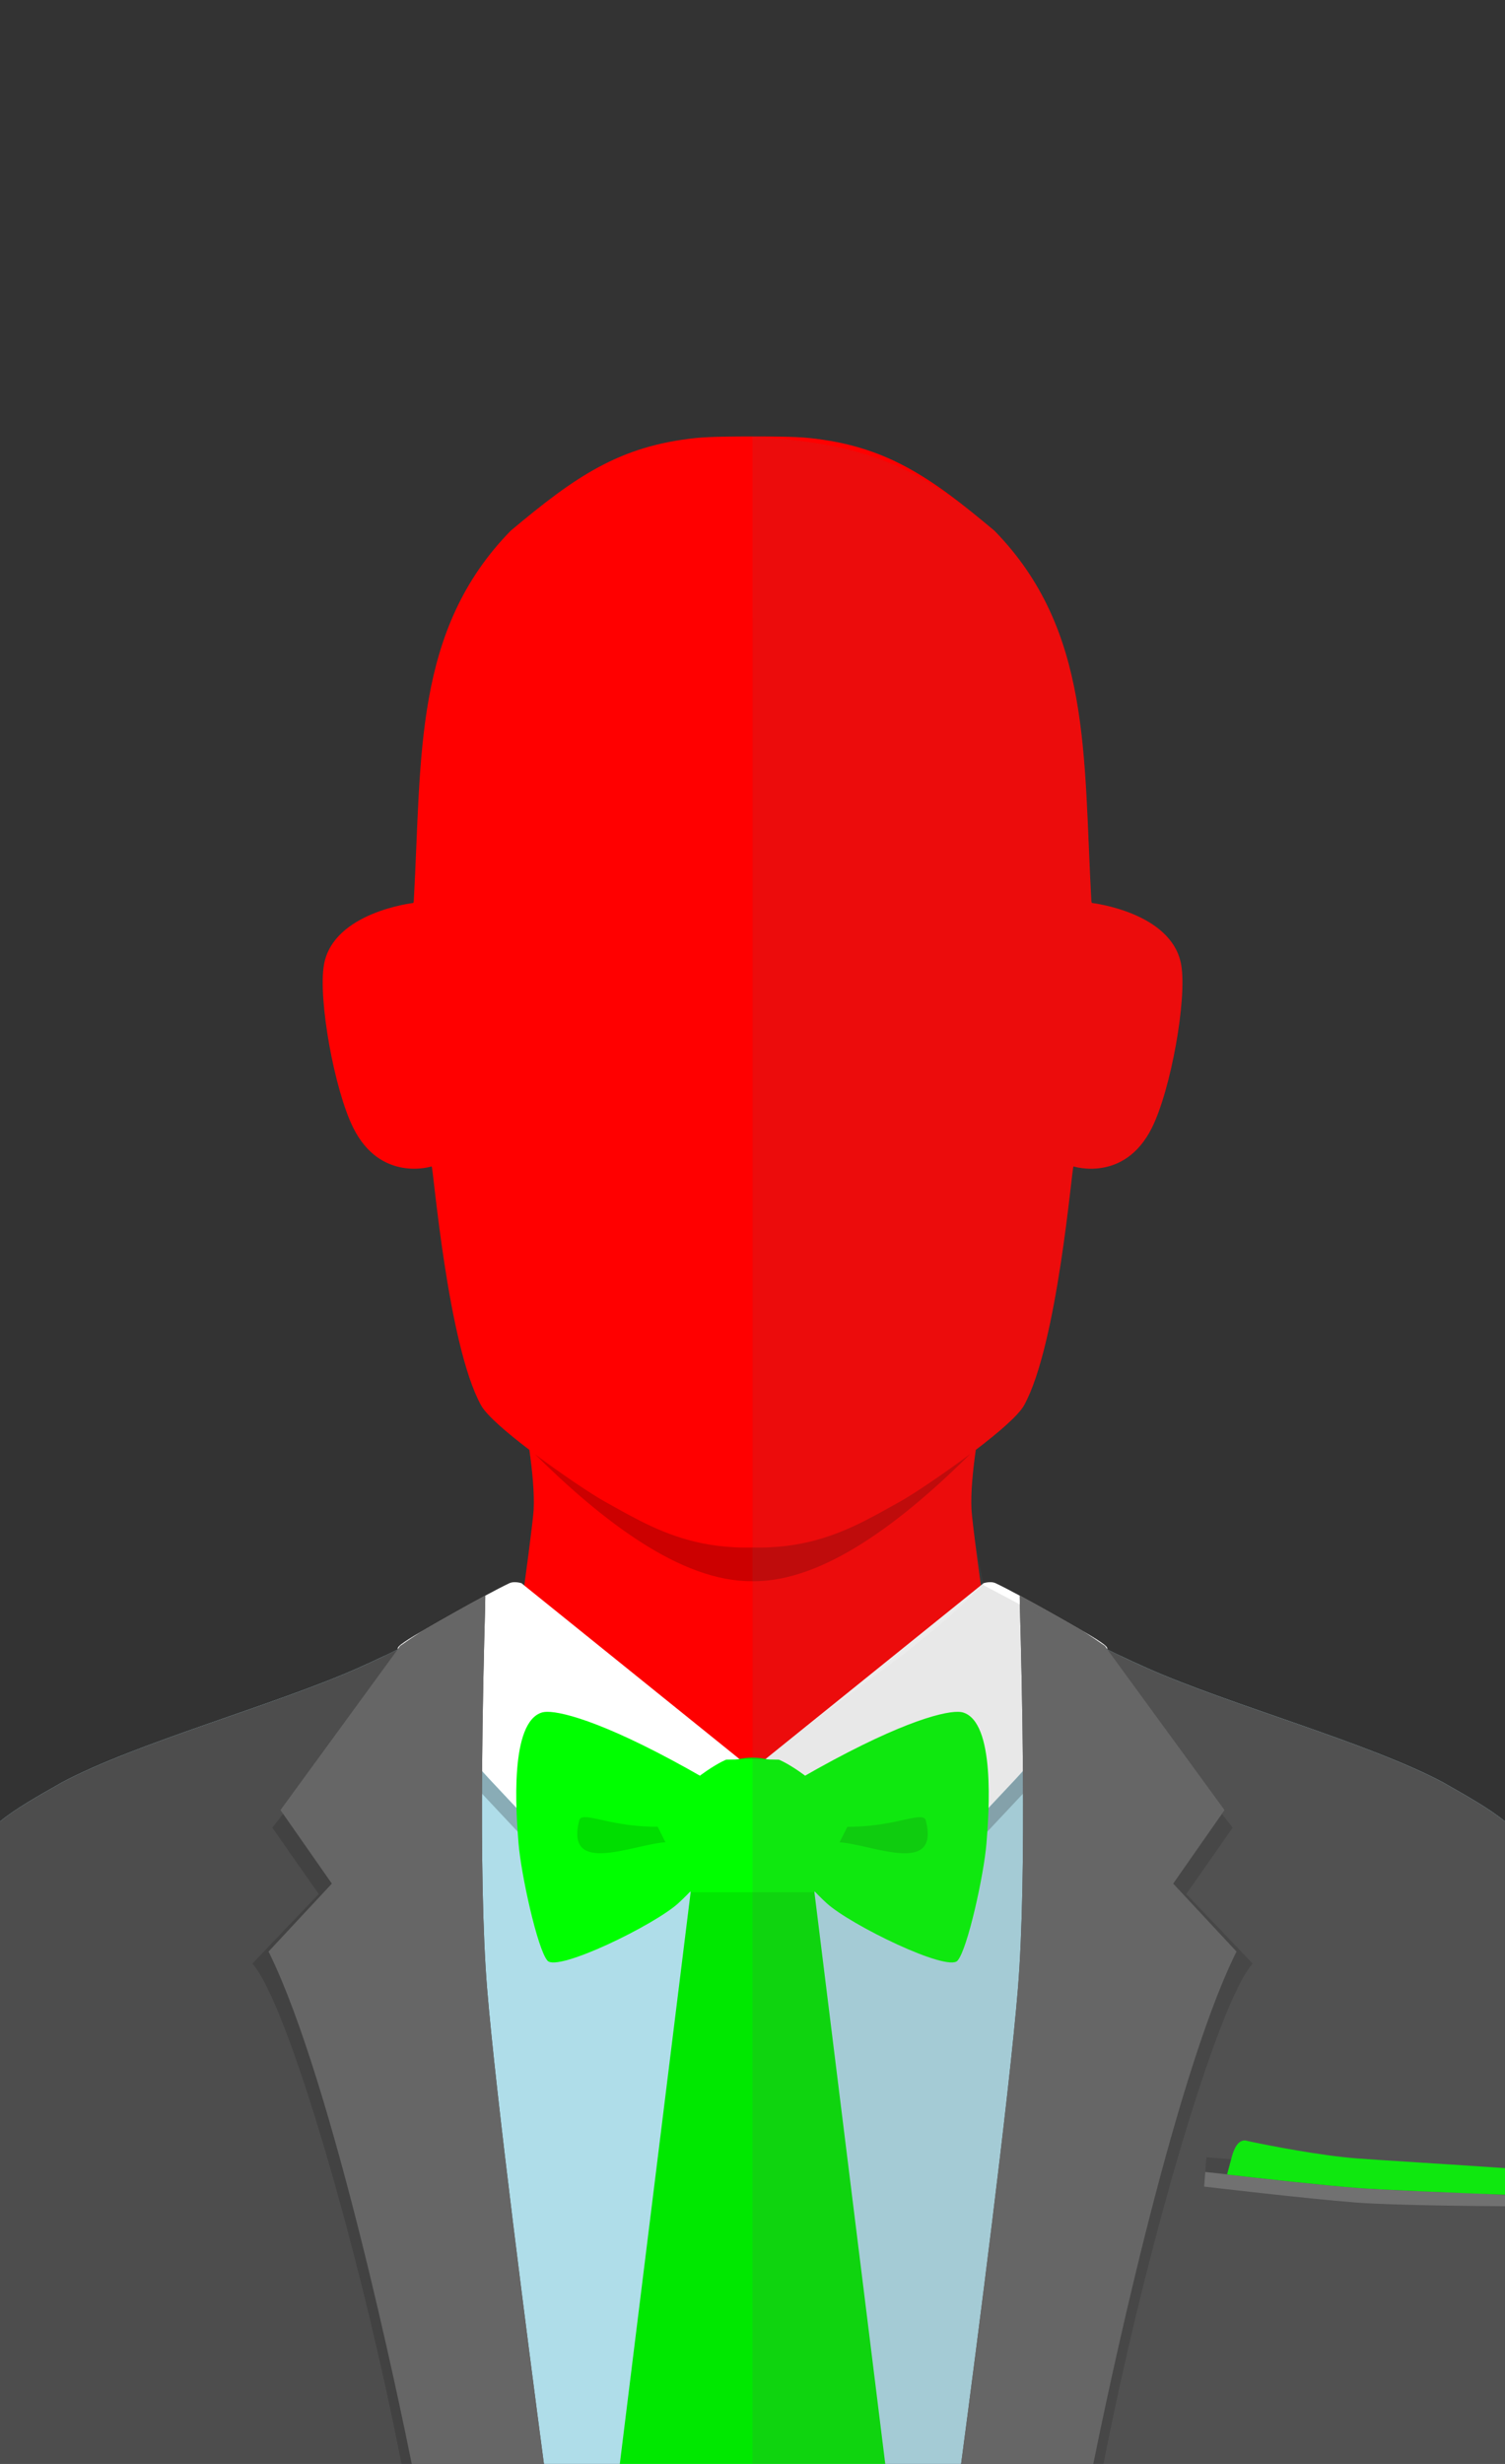 <?xml version="1.0" encoding="UTF-8"?>
<svg width="44mm" height="72mm" inkscape:version="1.2.2 (732a01da63, 2022-12-09)"
   sodipodi:docname="Men_Body_opt.svg" version="1.1" viewBox="0 0 44 72"
   xmlns="http://www.w3.org/2000/svg" xmlns:inkscape="http://www.inkscape.org/namespaces/inkscape"
   xmlns:sodipodi="http://sodipodi.sourceforge.net/DTD/sodipodi-0.dtd">
   <rect x="0" y="0" width="44" height="72" fill="#333333" stroke="none"/>
   <sodipodi:namedview bordercolor="#666666" borderopacity="1.0" inkscape:current-layer="svg1166"
      inkscape:cx="120.6037" inkscape:cy="139.62637" inkscape:deskcolor="#d1d1d1"
      inkscape:document-units="mm" inkscape:pagecheckerboard="0" inkscape:pageopacity="0.0"
      inkscape:showpageshadow="2" inkscape:window-height="830" inkscape:window-maximized="1"
      inkscape:window-width="1440" inkscape:window-x="-2" inkscape:window-y="-2"
      inkscape:zoom="1.3142217" pagecolor="#ffffff" showgrid="false" />
   <path id="Head"
      d="m22 12.754c-0.529 0-1.219 0.002-1.64 0.044-2.259 0.23-3.55 1.135-5.432 2.713-2.841 2.911-2.595 6.565-2.831 10.823-1e-3 0.004-0.013 0.052-0.013 0.052s-2.345 0.267-2.613 1.807c-0.174 0.998 0.301 3.652 0.858 4.766 0.804 1.607 2.291 1.125 2.291 1.125 0.048 0.028 0.463 5.204 1.444 6.981 0.161 0.293 0.749 0.797 1.412 1.302 0.086 0.602 0.15 1.25 0.126 1.742-0.031 0.626-0.86 6.518-1.024 7.233 0.004-2e-3 3.056 1.886 3.056 1.886l4.368-0.234 4.368 0.234s3.052-1.888 3.056-1.886c-0.164-0.715-0.992-6.606-1.024-7.233-0.025-0.492 0.04-1.139 0.126-1.742 0.662-0.504 1.25-1.009 1.412-1.302 0.981-1.778 1.396-6.953 1.444-6.981 0 0 1.487 0.482 2.291-1.125 0.557-1.114 1.032-3.768 0.858-4.766-0.268-1.54-2.613-1.807-2.613-1.807s-0.012-0.047-0.013-0.052c-0.237-4.258 0.01-7.912-2.831-10.823-1.882-1.578-3.173-2.483-5.432-2.713-0.421-0.043-1.112-0.044-1.64-0.044z"
      fill="#f00" fill-rule="evenodd" />
   <path
      d="m15.279 46.993-3.003 0.878c-0.59 0.312-1.3 0.646-1.808 0.872-2.409 1.071-6.512 2.197-8.651 3.339-0.762 0.433-1.357 0.77-1.816 1.142v18.775h12.173l0.003 5.16e-4h19.647l0.003-5.16e-4h12.173v-18.775c-0.459-0.372-1.054-0.709-1.816-1.142-2.138-1.142-6.241-2.267-8.651-3.339-0.508-0.226-1.218-0.56-1.808-0.872l-3.003-0.878c-1.173 1.308-2.336 3.375-6.722 4.55-4.385-1.175-5.548-3.242-6.722-4.55z"
      fill="#afdde9" fill-rule="evenodd" id="Shirt" />
   <g fill-rule="evenodd" id="CollarGroup">
      <path
         d="m11.631 48.198c-0.14 0.069-0.278 0.136-0.415 0.201 0.067 0.236 0.192 0.447 0.352 0.717 0.191 0.322 0.438 0.69 0.711 1.07 0.545 0.759 1.189 1.56 1.684 2.09 1.299 1.391 2.233 2.354 3.386 3.645l0.426 0.476 0.305-0.559c0.411-0.751 0.826-1.349 1.643-2.219 0.821-0.874 1.38-1.348 2.146-1.826l0.131-0.082 0.04-0.305s-0.191-0.056-0.42 0.01c-0.782 0.491-1.401 1.015-2.226 1.894-0.836 0.89-1.284 1.535-1.709 2.311-1.159-1.298-2.096-2.264-3.393-3.652-0.937-1.003-2.526-3.139-2.661-3.771z"
         color="#000000" fill-opacity=".22" stop-color="#000000"
         style="-inkscape-stroke:none;font-variation-settings:normal" id="CollarShadow"
         sodipodi:nodetypes="ccssscccsccccscscc" />
      <path
         d="m15.26 46.268s-0.216-0.077-0.373-0.002c-0.724 0.344-2.657 1.448-2.939 1.633-0.157 0.103-0.333 0.214-0.321 0.28 0.108 0.61 1.72 2.777 2.666 3.79 1.297 1.388 2.234 2.354 3.393 3.652 0.425-0.776 0.873-1.42 1.709-2.31 0.836-0.89 1.44-1.401 2.237-1.899-1.421-1.145-6.375-5.139-6.375-5.139l-4.2e-5 -5e-6"
         fill="#fff" id="Collar" sodipodi:nodetypes="cssssccccc" />
      <path transform="matrix(-1 0 0 1 44 0)"
         d="m11.631 48.198c-0.14 0.069-0.278 0.136-0.415 0.201 0.067 0.236 0.192 0.447 0.352 0.717 0.191 0.322 0.438 0.69 0.711 1.07 0.545 0.759 1.189 1.56 1.684 2.09 1.299 1.391 2.233 2.354 3.386 3.645l0.426 0.476 0.305-0.559c0.411-0.751 0.826-1.349 1.643-2.219 0.821-0.874 1.38-1.348 2.146-1.826l0.131-0.082 0.04-0.305s-0.191-0.056-0.42 0.01c-0.782 0.491-1.401 1.015-2.226 1.894-0.836 0.89-1.284 1.535-1.709 2.311-1.159-1.298-2.096-2.264-3.393-3.652-0.937-1.003-2.526-3.139-2.661-3.771z"
         color="#000000" fill-opacity=".22" stop-color="#000000"
         style="-inkscape-stroke:none;font-variation-settings:normal" id="CollarShadow"
         sodipodi:nodetypes="ccssscccsccccscscc" />
      <path transform="matrix(-1 0 0 1 44 0)"
         d="m15.26 46.268s-0.216-0.077-0.373-0.002c-0.724 0.344-2.657 1.448-2.939 1.633-0.157 0.103-0.333 0.214-0.321 0.28 0.108 0.61 1.72 2.777 2.666 3.79 1.297 1.388 2.234 2.354 3.393 3.652 0.425-0.776 0.873-1.42 1.709-2.31 0.836-0.89 1.44-1.401 2.237-1.899-1.421-1.145-6.375-5.139-6.375-5.139l-4.2e-5 -5e-6"
         fill="#fff" id="Collar" sodipodi:nodetypes="cssssccccc" />
   </g>
   <g fill-rule="evenodd" id="BowtieGroup">
      <path id="Bowtie"
         d="m15.995 50.022c-0.056 6.37e-4 -0.101 0.006-0.136 0.015-0.968 0.265-0.773 2.923-0.699 3.83 0.074 0.907 0.552 3.091 0.846 3.427s3.127-1.042 3.826-1.68c0.319-0.292 0.653-0.66 0.922-0.975 3.6e-4 3.26e-4 7.71e-4 8.06e-4 1e-3 1e-3 0.058 0.053 0.315 0.286 0.513 0.335 0.085 0.021 0.357 0.034 0.732 0.04 0.375-0.006 0.647-0.018 0.732-0.04 0.198-0.05 0.455-0.283 0.513-0.335 2.62e-4 -2.27e-4 6.73e-4 -7.07e-4 1e-3 -1e-3 0.269 0.315 0.603 0.683 0.922 0.975 0.699 0.638 3.531 2.016 3.826 1.68s0.773-2.52 0.846-3.427c0.074-0.907 0.268-3.565-0.699-3.83-0.034-0.009-0.079-0.015-0.136-0.015-0.499-0.006-1.883 0.379-4.589 1.935-0.375-0.302-0.782-0.596-1.416-0.596-0.634 0-1.041 0.294-1.416 0.596-2.706-1.556-4.09-1.94-4.589-1.935z"
         fill="#0f0" />
      <path id="BowtieShadow"
         d="m22 51.361c-0.637 0-1.044 0.297-1.421 0.6-0.336 0.269-0.285 1.579-0.151 2.05 0.068 0.239 0.16 0.48 0.327 0.631 0.058 0.053 0.315 0.286 0.513 0.335 0.085 0.021 0.357 0.034 0.732 0.04 0.375-0.006 0.647-0.018 0.732-0.04 0.198-0.05 0.455-0.283 0.513-0.335 0.167-0.151 0.259-0.392 0.327-0.631 0.134-0.47 0.185-1.781-0.151-2.05-0.377-0.303-0.784-0.6-1.421-0.6zm-4.904 1.739c-0.09 0.002-0.145 0.029-0.162 0.096-0.46 1.789 1.983 0.496 2.755 0.647 0.178 0.035 0.365 0.049 0.548 0.05-0.041-0.212-0.092-0.309-0.095-0.592-1.598 0.261-2.656-0.209-3.046-0.202zm9.808 0c-0.39-0.007-1.448 0.463-3.046 0.202-0.003 0.282-0.054 0.38-0.095 0.592 0.183-0.002 0.371-0.015 0.548-0.05 0.773-0.151 3.215 1.142 2.755-0.647-0.017-0.067-0.072-0.094-0.162-0.096z"
         fill-opacity=".13" />
   </g>
   <path
      d="m14.188 46.627c-0.009 5e-3 -0.017 9e-3 -0.026 0.014-0.144 0.077-0.295 0.16-0.449 0.245-0.154 0.085-0.309 0.171-0.461 0.257-0.305 0.171-0.595 0.337-0.827 0.472-0.023 0.014-0.038 0.022-0.06 0.035-0.224 0.145-0.445 0.293-0.664 0.447l-0.07 0.096-0.007 0.009c-0.412 0.202-0.827 0.395-1.157 0.542-2.409 1.071-6.512 2.197-8.651 3.339-0.762 0.433-1.357 0.77-1.816 1.142v18.775h12.038v5.16e-4h3.865l-0.003-0.018c-0.46-3.474-1.397-10.689-1.658-13.863-0.137-1.673-0.165-4.077-0.148-6.369 0.013-1.812 0.054-3.553 0.09-4.807zm15.624 0 0.005 0.317c0.036 1.254 0.077 2.995 0.09 4.807 0.017 2.292-0.011 4.696-0.148 6.369-0.261 3.174-1.198 10.389-1.658 13.863l-0.003 0.018h3.865v-5.2e-4h12.037v-18.775c-0.459-0.372-1.054-0.709-1.816-1.142-2.138-1.142-6.241-2.267-8.651-3.339-0.33-0.147-0.745-0.34-1.157-0.542l-0.007-0.009-0.07-0.096c-0.219-0.154-0.44-0.302-0.664-0.447-0.022-0.013-0.037-0.022-0.06-0.035-0.232-0.135-0.523-0.301-0.827-0.472-0.152-0.086-0.308-0.172-0.461-0.257s-0.305-0.168-0.449-0.245c-0.009-5e-3 -0.017-9e-3 -0.026-0.014z"
      fill="#4d4d4d" fill-rule="evenodd" id="Suit" />
   <g fill-rule="evenodd" id="LapelGroup">
      <path id="LapelShadow"
         d="m8.362 52.896-0.4 0.511 1.357 1.94-1.94 2.032c1.032 1.154 3.149 8.414 4.359 14.621h0.435c-0.352-1.738-2.3-11.132-4.164-14.948l1.861-2zm27.276 0-1.508 2.156 1.861 2c-1.865 3.816-3.812 13.211-4.164 14.948h0.435c1.21-6.207 3.327-13.467 4.359-14.621l-1.94-2.032 1.357-1.94z"
         fill-opacity=".15" stop-color="#000000" />
      <path id="Lapel"
         d="m14.188 46.627c-0.009 5e-3 -0.017 9e-3 -0.026 0.014-0.144 0.077-0.295 0.16-0.449 0.245-0.154 0.085-0.309 0.171-0.461 0.257-0.305 0.171-0.595 0.337-0.827 0.472-0.023 0.014-0.038 0.022-0.06 0.035-0.224 0.145-0.445 0.293-0.664 0.447l-0.07 0.096-3.431 4.7 1.502 2.149-1.852 1.986 0.041 0.082c0.921 1.886 1.877 5.189 2.641 8.229 0.758 3.019 1.327 5.774 1.506 6.662h3.865l-0.003-0.018c-0.46-3.474-1.397-10.689-1.658-13.863-0.137-1.673-0.165-4.077-0.148-6.369 0.013-1.812 0.054-3.553 0.09-4.807zm15.624 0 0.005 0.317c0.036 1.254 0.077 2.995 0.09 4.807 0.017 2.292-0.011 4.696-0.148 6.369-0.261 3.174-1.198 10.389-1.658 13.863l-0.003 0.018h3.865c0.18-0.888 0.748-3.643 1.506-6.662 0.763-3.04 1.719-6.343 2.641-8.229l0.041-0.082-1.852-1.986 1.502-2.149-3.431-4.7-0.07-0.096c-0.219-0.154-0.44-0.302-0.664-0.447-0.022-0.013-0.037-0.022-0.06-0.035-0.232-0.135-0.523-0.301-0.827-0.472-0.152-0.086-0.308-0.172-0.461-0.257s-0.305-0.168-0.449-0.245c-0.009-5e-3 -0.017-9e-3 -0.026-0.014z"
         color="#000000" fill="#666" stroke-width=".265px" />
   </g>
   <g fill-rule="evenodd" id="TieGroup">
      <path
         d="m22 51.407-0.769 0.012c0.023-0.007-0.837 0.308-2.124 1.723l1.085 2.15-2.071 16.707h7.76l-2.071-16.707 1.085-2.15c-1.288-1.415-2.147-1.73-2.124-1.723z"
         fill="#0f0" id="Tie" />
      <path d="m20.191 55.295-2.071 16.704h7.76l-2.071-16.704h-1.809z" color="#000000"
         fill-opacity=".091" stop-color="#000000" style="paint-order:fill markers stroke"
         id="TieTint" />
   </g>
   <g fill-rule="evenodd" id="PocketGroup">
      <path transform="rotate(4.47)"
         d="m40.077 60.528-1.78e-4 0.429s2.978 0.12 4.464 0.119c1.134-0.001 3.87-0.197 4.35-0.232l-0.027-0.347c-0.495 0.024-3.189 0.149-4.316 0.151-1.489 0.002-4.47-0.119-4.47-0.119z"
         fill="#fff" fill-opacity=".211" stop-color="#000000"
         style="paint-order:fill markers stroke" id="PocketTint" />
      <path transform="rotate(4.47)"
         d="m40.077 60.099 3.77e-4 0.429 8.789 0.002-0.033-0.427z" fill-opacity=".15"
         stop-color="#000000" style="paint-order:fill markers stroke" id="Pocket" />
      <path
         d="m41.298 60.151c-1.292 1.16-3.245 2.261-4.775 3.463 0.986 0.111 2.312 0.254 3.163 0.319 1.124 0.087 3.82 0.171 4.315 0.186v-1.415c-0.829-1.007-1.886-2.151-2.702-2.554z"
         display="none" fill="#0f0" id="PocketSquare" />
      <path
         d="m36.396 62.547c-0.282-0.011-0.378 0.459-0.428 0.647l-0.094 0.348c0.95 0.109 2.751 0.311 3.811 0.393 0.713 0.055 2.865 0.143 4.315 0.198v-0.777c-1.285-0.091-3.669-0.233-4.315-0.283-1.086-0.084-2.509-0.362-3.196-0.506-0.033-0.012-0.064-0.019-0.094-0.02z"
         fill="#0f0" stop-color="#000000" style="paint-order:fill markers stroke"
         id="PocketSquare" />
   </g>
   <g fill-rule="evenodd" id="Tints">
      <path id="NeckShadow"
         d="m15.625 42.48c1.954 1.935 4.277 3.751 6.375 3.725 2.099 0.026 4.422-1.79 6.375-3.725-0.818 0.613-1.706 1.201-2.032 1.382-1e-3 7e-4 -0.003 0.002-0.004 0.003h-5.17e-4c-0.175 0.097-0.35 0.196-0.528 0.294-0.059 0.033-0.119 0.065-0.178 0.097-0.866 0.468-1.805 0.892-3.1 0.957-3.2e-4 1.8e-5 -6.93e-4 -1.7e-5 -1e-3 0-1e-3 4.3e-5 -0.002-4.2e-5 -0.003 0-2e-3 1.28e-4 -0.005 4.04e-4 -0.007 5.17e-4 -0.048 0.002-0.097 0.004-0.146 0.006-0.018 4.6e-4 -0.037 6.82e-4 -0.055 1e-3 -0.031 5.63e-4 -0.063 8.64e-4 -0.095 1e-3 -0.027 1.52e-4 -0.054 1.52e-4 -0.081 0-0.048-3e-4 -0.097-7.67e-4 -0.146-0.002h-0.001c-0.049 0.001-0.098 0.002-0.146 0.002-0.027 1.52e-4 -0.054 1.52e-4 -0.081 0-0.032-1.69e-4 -0.063-4.7e-4 -0.095-1e-3 -0.018-3.52e-4 -0.037-5.74e-4 -0.055-1e-3 -0.049-0.001-0.098-0.003-0.146-0.006-2e-3 -1.13e-4 -0.005-3.89e-4 -0.007-5.17e-4 -8.5e-4 -4.2e-5 -0.002 4.3e-5 -0.003 0-3.4e-4 -1.7e-5 -7.13e-4 1.8e-5 -1e-3 0-1.295-0.065-2.234-0.489-3.1-0.957-0.06-0.032-0.119-0.065-0.178-0.097-0.177-0.098-0.352-0.197-0.528-0.294h-5.17e-4c-9.99e-4 -6.7e-4 -0.003-0.002-0.004-0.003-0.326-0.181-1.214-0.77-2.032-1.382z"
         fill-opacity=".2" stop-color="#000000" />
      <path id="RightTint"
         d="m28.729 46.309c0.068 0.036 0.941 0.498 1.219 0.645 0.005 0.186 0.011 0.402 0.016 0.606-0.005-0.208-0.011-0.433-0.016-0.621 0.285 0.151 1.079 0.571 1.784 0.944l-0.008-0.011c0.59 0.312 1.3 0.646 1.808 0.872 2.409 1.071 6.512 2.197 8.651 3.339 0.762 0.433 1.357 0.77 1.816 1.142v18.775h-11.739v5.16e-4h-4.03v-5.16e-4h-6.23v-20.593h0.362c-0.001-3.39e-4 0.001 0.002 0.006 0.006 2.171-1.812 4.422-3.113 6.362-5.104z"
         fill="#666" fill-opacity=".15" />
      <path id="HeadTint"
         d="m22 12.754v5.297c3.6e-4 2e-5 7.06e-4 -2.1e-5 1e-3 0v27.168h-0.001v0.986c2.76e-4 4e-6 7.23e-4 -5e-6 1e-3 0v5.202h0.362c-0.001-3e-4 0.001 0.002 0.006 0.006 2.171-1.812 4.422-3.113 6.362-5.104 0.002 0.001 0.035 0.019 0.039 0.021-0.164-0.715-0.339-1.594-0.37-2.22-0.025-0.492 0.04-1.139 0.126-1.742 0.662-0.504 1.25-1.009 1.412-1.302 0.981-1.778 1.396-6.953 1.444-6.981 0 0 1.487 0.482 2.291-1.125 0.557-1.114 1.032-3.768 0.858-4.766-0.268-1.54-2.613-1.807-2.613-1.807s-0.012-0.047-0.013-0.051c-0.237-4.258 0.01-7.913-2.831-10.824-2.292-1.922-3.761-2.543-7.072-2.757z"
         fill="#666" fill-opacity=".123" />
   </g>
</svg>